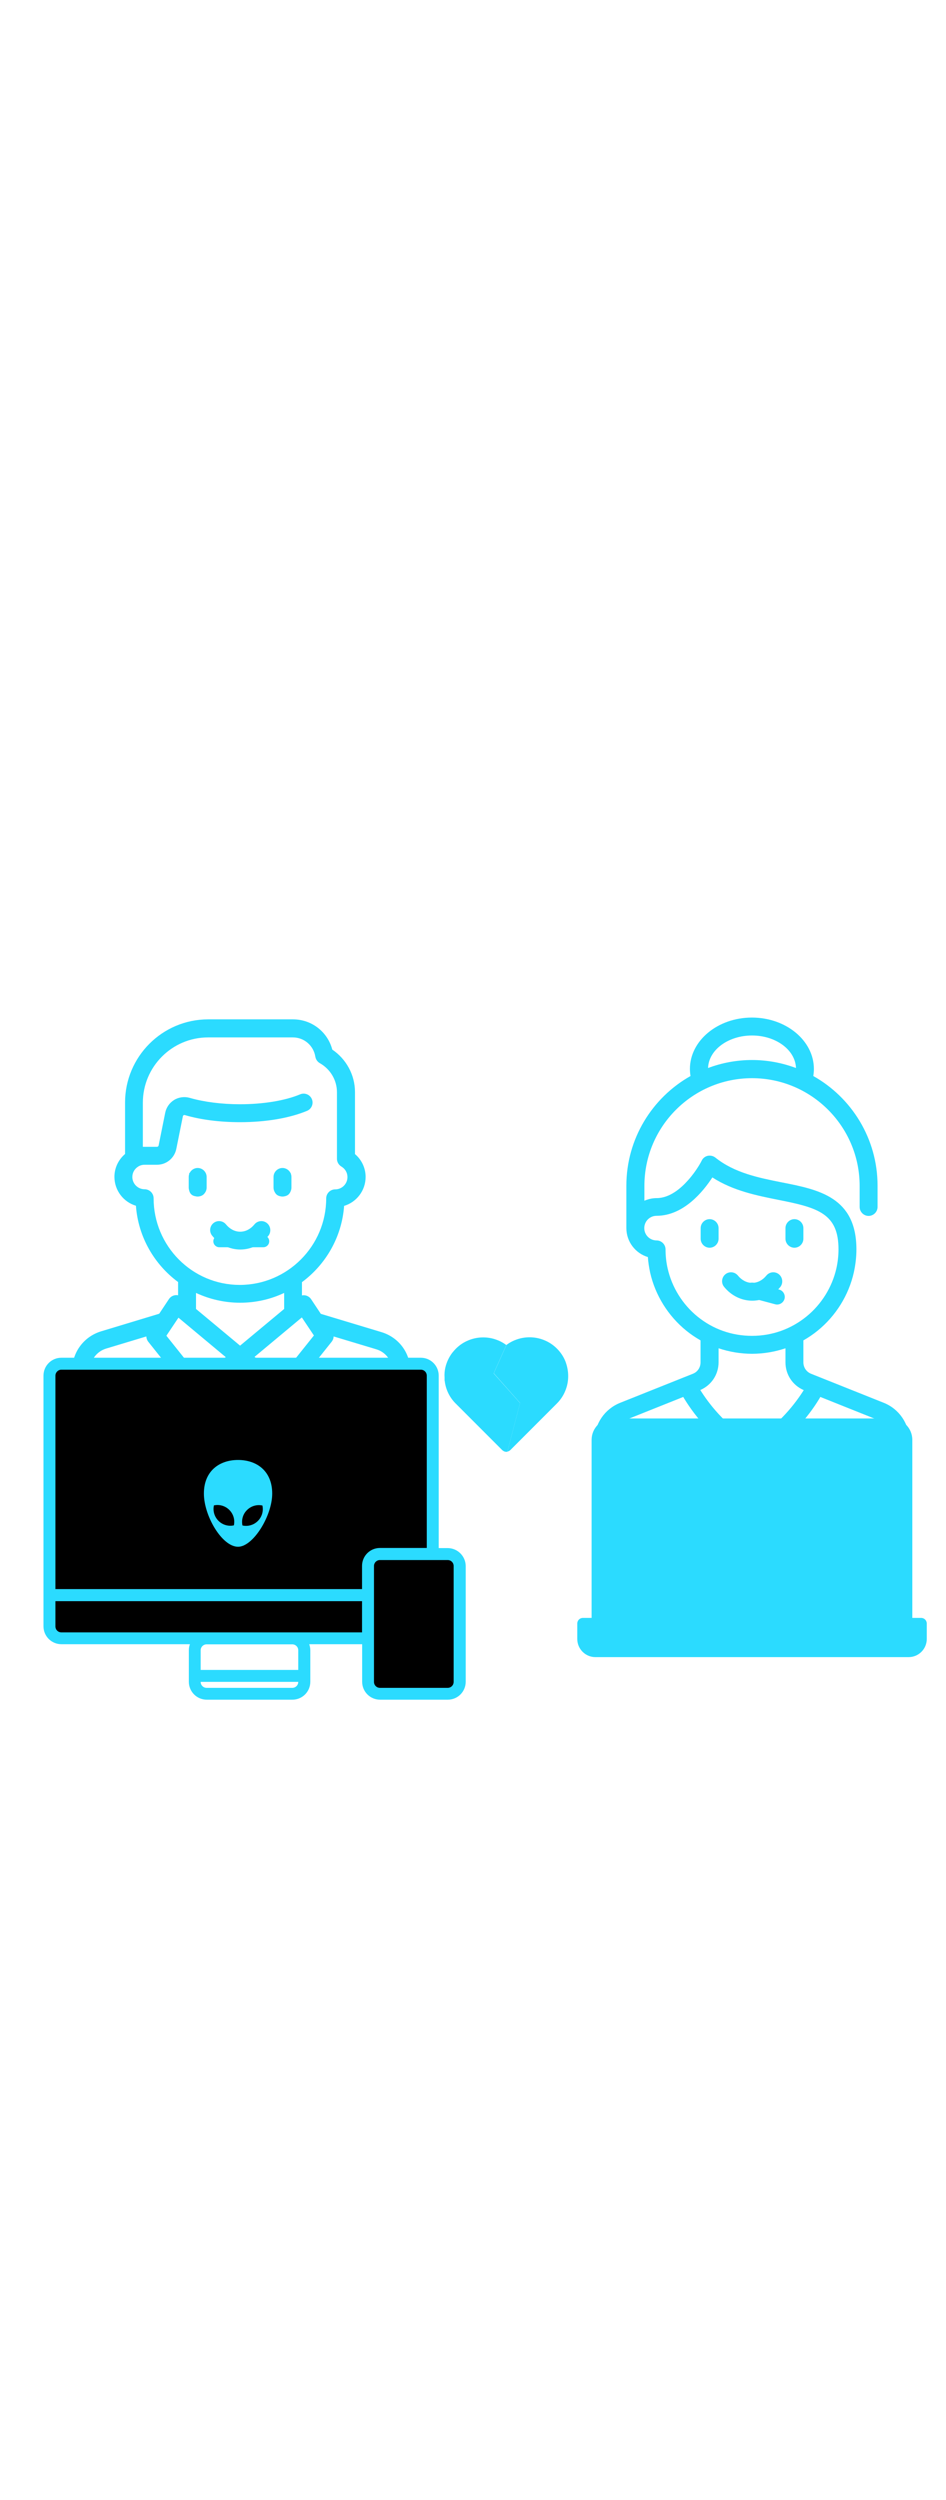 <svg xmlns="http://www.w3.org/2000/svg" id="codecouples"  width="300" viewBox="0 0 792 792">
    <style>
        path {
            fill: #2bdbff;
        }
    </style>
    <path id="cdc-girl-smile1" d="M649,441.4l-21-5.6c-3.4-0.9-5.4-4.4-4.5-7.8l0,0c0.9-3.4,4.4-5.4,7.8-4.5l21,5.6
    c3.4,0.9,5.4,4.4,4.5,7.8l0,0C655.8,440.3,652.3,442.3,649,441.4z"/>
    <path id="cdc-boy-smile1" d="M220.4,393.7h-36.8c-2.7,0-5-2.2-5-5l0,0c0-2.7,2.2-5,5-5h36.8c2.7,0,5,2.2,5,5l0,0
    C225.4,391.5,223.2,393.7,220.4,393.7z"/>
    <g id="cdc-boy-eye1">
    <path d="M158.4,331.6v13.8c0,3,2.4,5.5,5.2,5.5h3.3c2.9,0,5.2-2.5,5.2-5.5v-10.8L158.4,331.6z"/>
    <path d="M243.4,331.6v13.8c0,3-2.4,5.5-5.2,5.5h-3.3c-2.9,0-5.2-2.5-5.2-5.5v-10.8L243.4,331.6z"/>
    </g>
    <g id="cdc-girl">
    <path id="cdc-girl-smile" d="M652.1,416.3c-3.2-2.6-7.9-2.1-10.5,1.1c-3.2,3.9-7.4,6.1-11.9,6.1s-8.7-2.2-11.9-6.1
        c-2.6-3.2-7.3-3.7-10.5-1.1c-3.2,2.6-3.7,7.3-1.1,10.5c6,7.4,14.6,11.6,23.6,11.6s17.6-4.2,23.6-11.6
        C655.8,423.6,655.3,418.9,652.1,416.3z"/>
    <g id="cdc-girl-eye">
        <path d="M594.1,370.2c-4.1,0-7.5,3.4-7.5,7.5v8.9c0,4.1,3.4,7.5,7.5,7.5c4.1,0,7.5-3.4,7.5-7.5v-8.9
        C601.6,373.6,598.2,370.2,594.1,370.2z"/>
        <path d="M665.1,370.2c-4.1,0-7.5,3.4-7.5,7.5v8.9c0,4.1,3.4,7.5,7.5,7.5c4.1,0,7.5-3.4,7.5-7.5v-8.9
        C672.6,373.6,669.2,370.2,665.1,370.2z"/>
    </g>
    <path id="cdc-girl-body" d="M739.9,523.8L679,499.5c-3.9-1.6-6.4-5.3-6.4-9.5v-18.4c4.2-2.4,8.1-5,11.9-8.1
        c15.2-12.3,26-29.6,30.3-48.6c1.4-6.3,2.2-12.9,2.2-19.4c0-43.7-31.6-50-62.2-56c-19.6-3.9-39.8-7.9-55.9-20.8
        c-1.8-1.4-4.1-1.9-6.3-1.5c-2.2,0.5-4.1,1.9-5.1,4c0,0.1-4.2,8.4-11.4,16.4c-6,6.8-15.5,15-26.3,15c-3.6,0-7.1,0.8-10.3,2.2
        v-12.4c0-49.7,40.4-90.1,90.1-90.1s90.1,40.4,90.1,90.1V360c0,4.1,3.4,7.5,7.5,7.5c4.1,0,7.5-3.4,7.5-7.5v-17.8
        c0-39.3-21.7-73.7-53.8-91.7c0.3-2,0.5-3.9,0.5-5.9c0-23.7-23.3-43-51.9-43s-51.9,19.3-51.9,43c0,2,0.2,4,0.5,5.9
        c-32,18-53.7,52.4-53.7,91.7v35.5c0,11.4,7.6,21.1,18,24.2c0.3,4.4,1,8.7,1.9,13c4.3,19,15.1,36.3,30.3,48.6
        c3.7,3,7.7,5.7,11.9,8.1v18.4c0,4.2-2.5,8-6.4,9.5l-60.9,24.3c-13,5.2-21.5,17.6-21.5,31.7v44.1c0,2,0.8,3.9,2.2,5.3
        c1.4,1.4,3.3,2.2,5.3,2.2c0,0,0,0,0,0h1.4v72.4c0,4.1,3.4,7.5,7.5,7.5c4.1,0,7.5-3.4,7.5-7.5v-72.4h20.5v72.4
        c0,4.1,3.4,7.5,7.5,7.5c4.1,0,7.5-3.4,7.5-7.5v-97.6c0-4.1-3.4-7.5-7.5-7.5c-4.1,0-7.5,3.4-7.5,7.5v10.3h-28c0,0,0,0,0,0h-1.4
        v-36.6c0-7.9,4.7-14.8,12-17.8l47.3-18.9c6.3,10.6,24.1,37,54,52c1.1,0.5,2.2,0.8,3.4,0.8c1.1,0,2.3-0.3,3.4-0.8
        c29.9-15,47.8-41.3,54-52l47.3,18.9c7.3,2.9,12,9.9,12,17.8v36.6H745h-28v-10.3c0-4.1-3.4-7.5-7.5-7.5c-4.1,0-7.5,3.4-7.5,7.5
        v97.6c0,4.1,3.4,7.5,7.5,7.5c4.1,0,7.5-3.4,7.5-7.5v-72.4h20.5v72.4c0,4.1,3.4,7.5,7.5,7.5c4.1,0,7.5-3.4,7.5-7.5v-72.4h1.4
        c4.1,0,7.5-3.4,7.5-7.5v-44.1C761.3,541.5,752.9,529,739.9,523.8z M629.6,216.6c20,0,36.3,12.1,36.8,27.2
        c-11.5-4.3-23.9-6.7-36.8-6.7s-25.4,2.4-36.8,6.7C593.3,228.7,609.6,216.6,629.6,216.6z M584.1,451.8
        c-12.6-10.2-21.5-24.5-25.1-40.2c-1.2-5.2-1.8-10.7-1.8-16.1c0-4.1-3.4-7.5-7.5-7.5c-5.7,0-10.3-4.6-10.3-10.3
        c0-5.7,4.6-10.3,10.3-10.3c22.7,0,39.2-20.6,46.7-32.1c17.5,11.3,37.5,15.2,55.4,18.8c33,6.5,50.2,11.4,50.2,41.3
        c0,5.4-0.6,10.8-1.8,16.1c-3.6,15.7-12.5,30-25.1,40.2c-13,10.5-28.7,16.1-45.5,16.1C612.8,467.8,597.1,462.3,584.1,451.8z
        M629.6,555.6c-22.6-12.5-37.2-32.7-43.3-42.5c9.3-4,15.3-13,15.3-23.2v-11.7c9,3,18.4,4.6,28,4.6s19-1.6,28-4.6V490
        c0,10.2,6,19.2,15.3,23.2C666.8,522.9,652.2,543.1,629.6,555.6z"/>
    </g>
    <g id="cdc-boy">
    <path id="cdc-boy-smile" d="M223.5,373.5c-3.2-2.6-7.9-2.1-10.5,1.1c-3.2,3.9-7.4,6.1-11.9,6.1s-8.7-2.2-11.9-6.1
        c-2.6-3.2-7.3-3.7-10.5-1.1c-3.2,2.6-3.7,7.3-1.1,10.5c6,7.4,14.6,11.6,23.6,11.6s17.6-4.2,23.6-11.6
        C227.2,380.8,226.7,376.1,223.5,373.5z"/>
    <g id="cdc-boy-eye">
        <path d="M165.5,327.4c-4.1,0-7.5,3.4-7.5,7.5v8.9c0,4.1,3.4,7.5,7.5,7.5s7.5-3.4,7.5-7.5v-8.9
        C173,330.8,169.6,327.4,165.5,327.4z"/>
        <path d="M236.5,327.4c-4.1,0-7.5,3.4-7.5,7.5v8.9c0,4.1,3.4,7.5,7.5,7.5s7.5-3.4,7.5-7.5v-8.9
        C244,330.8,240.6,327.4,236.5,327.4z"/>
    </g>
    <g id="cdc-boy-btn">
        <path class="cdc-boy-btn" d="M174.5,558.2L174.5,558.2c-4.2,0-7.5,3.4-7.5,7.5c0,4.1,3.4,7.5,7.5,7.5s7.5-3.4,7.5-7.5
        C182,561.5,178.6,558.2,174.5,558.2z"/>
        <path class="cdc-boy-btn" d="M174.5,593.7L174.5,593.7c-4.2,0-7.5,3.4-7.5,7.5c0,4.1,3.4,7.5,7.5,7.5s7.5-3.4,7.5-7.5
        C182,597,178.6,593.7,174.5,593.7z"/>
        <path class="cdc-boy-btn" d="M174.5,629.2L174.5,629.2c-4.2,0-7.5,3.4-7.5,7.5c0,4.1,3.4,7.5,7.5,7.5s7.5-3.4,7.5-7.5
        C182,632.5,178.6,629.2,174.5,629.2z"/>
    </g>
    <g id="cdc-boy-body">
        <path d="M127.8,535.7l-17.8-35.5c-1.9-3.7-6.4-5.2-10.1-3.4c-3.7,1.9-5.2,6.4-3.4,10.1l17,33.9V681c0,4.1,3.4,7.5,7.5,7.5
        s7.5-3.4,7.5-7.5V539C128.6,537.9,128.3,536.7,127.8,535.7z"/>
        <path d="M302,496.8c-3.7-1.9-8.2-0.4-10.1,3.4l-17.8,35.5c-0.5,1-0.8,2.2-0.8,3.4v142c0,4.1,3.4,7.5,7.5,7.5s7.5-3.4,7.5-7.5
        V540.8l17-33.9C307.2,503.2,305.7,498.7,302,496.8z"/>
        <path d="M319.4,464.7l-50.8-15.3l-8.1-12.2c-1.2-1.8-3.1-3-5.2-3.3c-0.8-0.1-1.7-0.1-2.5,0.1v-11.1
        c19.9-14.7,33.4-37.7,35.3-63.8c10.4-3.1,18-12.8,18-24.2c0-7.4-3.3-14.4-8.9-19.1v-51.9c0-14.2-7.2-27.5-19-35.5
        c-3.9-14.8-17.2-25.3-32.9-25.3h-71c-38.4,0-69.6,31.2-69.6,69.6v43c-5.6,4.8-8.9,11.7-8.9,19.1c0,11.4,7.6,21.1,18,24.2
        c1.9,26.1,15.4,49.1,35.3,63.8v11.1c-0.8-0.2-1.6-0.2-2.5-0.1c-2.1,0.3-4,1.5-5.2,3.3l-8.1,12.2L84.7,464
        c-14.5,4.4-24.3,17.5-24.3,32.7V681c0,4.1,3.4,7.5,7.5,7.5s7.5-3.4,7.5-7.5V496.7c0-8.5,5.5-15.9,13.6-18.3l33.5-10.1
        c0.1,1.6,0.6,3.1,1.6,4.4l30.1,37.7c3.2,4.1,8,6.2,12.8,6.2c3.4,0,6.9-1.1,9.8-3.3l16.6-12.5V681c0,4.1,3.4,7.5,7.5,7.5
        c4.1,0,7.5-3.4,7.5-7.5V500.8l16.6,12.5c3,2.2,6.4,3.3,9.8,3.3c4.8,0,9.5-2.1,12.8-6.2l30.1-37.7c1-1.3,1.6-2.8,1.6-4.4
        l35.6,10.7c8.2,2.4,13.6,9.8,13.6,18.3v184.3c0,4.1,3.4,7.5,7.5,7.5s7.5-3.4,7.5-7.5V497.4C343.7,482.2,333.9,469.1,319.4,464.7
        z M128.6,352.7c0-4.1-3.4-7.5-7.5-7.5c-5.7,0-10.3-4.6-10.3-10.3c0-3.6,1.9-6.9,5.1-8.8c0.2-0.1,0.3-0.2,0.5-0.3
        c1.4-0.7,3-1.1,4.6-1.1h10.5c7.8,0,14.5-5.5,16.1-13.2l5.5-27.3c0.1-0.4,0.3-0.7,0.6-0.9c0.2-0.2,0.7-0.3,1.2-0.1
        c13.3,3.9,29.3,5.9,46.1,5.9c21.6,0,41.5-3.4,56.1-9.5c3.8-1.6,5.6-6,4-9.8c-1.6-3.8-6-5.6-9.8-4c-12.6,5.3-31,8.3-50.4,8.3
        c-15.2,0-30.1-1.9-41.9-5.3c-4.4-1.3-9.3-0.7-13.2,1.7c-3.9,2.4-6.6,6.3-7.5,10.8l-5.5,27.3c-0.1,0.6-0.7,1.1-1.3,1.1h-10.5
        c-0.5,0-0.9,0-1.4,0v-36.9c0-30.1,24.5-54.6,54.6-54.6h71c9.4,0,17.3,6.8,18.8,16.1c0.4,2.3,1.7,4.2,3.7,5.4
        c8.9,5,14.4,14.3,14.4,24.3v55.7c0,2.7,1.4,5.1,3.7,6.5c3.2,1.9,5.1,5.2,5.1,8.8c0,5.7-4.6,10.3-10.3,10.3
        c-4.1,0-7.5,3.4-7.5,7.5c0,39.9-32.5,72.4-72.4,72.4S128.6,392.6,128.6,352.7z M167.9,501.3c-0.6,0.4-1.4,0.3-1.9-0.2
        l-26.7-33.4l10.1-15.1l39.6,33L167.9,501.3z M201,476l-36.9-30.7v-13.4c11.2,5.2,23.7,8.2,36.9,8.2s25.7-2.9,36.9-8.2v13.4
        L201,476z M236,501c-0.5,0.6-1.3,0.7-1.9,0.2l-21-15.8l39.6-33l10.1,15.1L236,501z"/>
    </g>
    </g>
    <g id="cdc-heart">
    <path id="cdc-heart-l" d="M413.3,499.2l10.6-23.7c-2.8-2.1-5.9-3.7-9.3-4.8c-3.3-1.1-6.7-1.6-10.1-1.6h0c-4.2,0-8.3,0.8-12.2,2.4
        c-4,1.6-7.6,4-10.7,7.1c-1,1-2,2.2-2.9,3.3c0,0-7.4,8.8-6.5,20.8v2.6h0.1c0.8,7.3,4.1,14.1,9.3,19.2l38.8,38.8
        c0.9,0.9,2.2,1.5,3.5,1.5c0.3,0,0.6,0,0.9-0.1l10.6-40.7L413.3,499.2z"/>
    <path id="cdc-heart-r" d="M475.7,501.5c0,4.2-0.8,8.3-2.4,12.2c-1.6,4-4,7.6-7.1,10.7l-6.1,6.1c0,0,0,0,0,0c0,0,0,0-0.1,0.1
        l-32.6,32.6c-0.7,0.7-1.6,1.2-2.6,1.4l10.6-40.7l-22-24.8l10.6-23.7c2.8-2.1,5.9-3.7,9.3-4.8c3.3-1.1,6.7-1.6,10.1-1.6h0
        c4.2,0,8.3,0.8,12.2,2.4c4,1.6,7.6,4,10.7,7.1c3.1,3.1,5.5,6.7,7.1,10.7C474.9,493.2,475.7,497.3,475.7,501.5z"/>
    </g>
    <g id="cdc-desktop">
    <polygon id="cdc-desktop-fill" class="st0" points="362.8,651.7 360,491 42.5,491 42.5,720 310,720 310,766 382.7,766
        382.7,651.7 			"/>
    <path id="cdc-desktop-body" d="M374.8,645.3h-7.5V501.1c0-8.3-6.7-15-15-15H51.4c-8.3,0-15,6.7-15,15v209.6c0,8.3,6.7,15,15,15
        H159c-0.6,1.6-0.9,3.2-0.9,5v26.4c0,8.3,6.7,15,15,15h71.7c8.3,0,15-6.7,15-15v-26.4c0-1.8-0.4-3.4-0.9-5h44.3v31.4
        c0,8.3,6.7,15,15,15h56.7c8.3,0,15-6.7,15-15v-96.9C389.8,652,383,645.3,374.8,645.3z M51.4,496.1h300.9c2.8,0,5,2.2,5,5v144.1
        h-39.2c-8.3,0-15,6.7-15,15v19.4H46.4V501.1C46.4,498.4,48.6,496.1,51.4,496.1z M244.7,762.2h-71.7c-2.8,0-5-2.2-5-5h81.7
        C249.7,760,247.5,762.2,244.7,762.2z M249.7,730.8v16.4h-81.7v-16.4c0-2.8,2.2-5,5-5h71.7C247.5,725.8,249.7,728,249.7,730.8z
        M244.7,715.8h-71.7H51.4c-2.8,0-5-2.2-5-5v-21.1h256.7v26.1H244.7z M379.8,757.2c0,2.8-2.2,5-5,5h-56.7c-2.8,0-5-2.2-5-5v-36.4
        v-60.5c0-2.8,2.2-5,5-5h44.2h12.5c2.8,0,5,2.2,5,5V757.2z"/>
    <path id="cdc-alien" d="M170.7,599.7c0,18.7,15.2,44.5,28.6,44.5c12.6,0,28.6-25.8,28.6-44.5c0-18.7-12.8-28.1-28.6-28.1
        S170.7,581,170.7,599.7z M206.8,613.5c3.5-3.5,8.4-4.8,12.9-3.8c1,4.5-0.3,9.4-3.8,12.9s-8.4,4.8-12.9,3.8
        C202,621.8,203.3,616.9,206.8,613.5z M179.1,609.6c4.5-1,9.4,0.3,12.9,3.8s4.8,8.4,3.8,12.9c-4.5,1-9.4-0.3-12.9-3.8
        C179.4,619,178.1,614.1,179.1,609.6z"/>
    </g>
    <g id="cdc-mac">
    <path id="cdc-mac-fill" class="st0" d="M502.7,542.8c84.9,0,169.8,0.1,254.7,0.1c0.2,55.7,0.4,111.4,0.6,167.1c4.3,0,8.7,0,13,0
        v19H490v-20.5h11C501.6,653.3,502.1,598,502.7,542.8z"/>
    <path id="cdc-mac-body" d="M771.2,703.7h-7.4V554.8c0-9.9-8-17.9-17.9-17.9H513.2c-9.9,0-17.9,8-17.9,17.9v148.9H488
        c-2.6,0-4.7,2.1-4.7,4.7v12.9c0,8.4,6.8,15.2,15.2,15.2h262.2c8.4,0,15.2-6.8,15.2-15.2v-12.9
        C775.9,705.8,773.8,703.7,771.2,703.7z M766.5,721.3c0,3.2-2.6,5.8-5.8,5.8H498.5c-3.2,0-5.8-2.6-5.8-5.8v-8.2h7.4h4.7v-9.4v-8.8
        V554.8c0-4.7,3.8-8.5,8.5-8.5H746c4.7,0,8.5,3.8,8.5,8.5v140.1v8.8v9.4h4.7h7.4V721.3z"/>
    <g id="cdc-apple">
        <path id="XMLID_229_" d="M605.5,620c-4.2,7.2-1.5,18.2,3.1,24.9c2.3,3.3,4.6,6.3,7.8,6.3c0.1,0,0.1,0,0.2,0
        c1.5-0.1,2.6-0.5,3.6-1c1.2-0.5,2.4-1,4.3-1c1.8,0,3,0.5,4.1,1c1.1,0.5,2.2,1,3.9,0.9c3.6-0.1,5.8-3.3,7.8-6.1
        c2-3,3.1-5.9,3.4-7l0,0c0.1-0.2,0-0.4-0.2-0.5c0,0,0,0,0,0c-0.6-0.3-6.2-2.7-6.3-9.5c-0.1-5.5,4.2-8.4,5-8.9l0,0
        c0.1-0.1,0.2-0.2,0.2-0.3c0-0.1,0-0.2-0.1-0.3c-2.9-4.3-7.4-4.9-9.2-5c-0.3,0-0.5,0-0.8,0c-2.1,0-4.1,0.8-5.8,1.4
        c-1.1,0.4-2.1,0.8-2.8,0.8c-0.8,0-1.7-0.4-2.9-0.8c-1.5-0.6-3.2-1.3-5-1.3c0,0-0.1,0-0.1,0C611.7,613.8,607.7,616.2,605.5,620z"
        />
        <path id="XMLID_230_" d="M633.2,601.8c-2.6,0.1-5.6,1.7-7.4,3.8c-1.6,1.8-3.1,4.8-2.7,7.8c0,0.2,0.2,0.3,0.4,0.4
        c0.2,0,0.3,0,0.5,0c2.5,0,5.2-1.4,7-3.6c1.9-2.3,2.9-5.4,2.6-8.1C633.6,602,633.4,601.8,633.2,601.8z"/>
    </g>
    </g>
</svg>